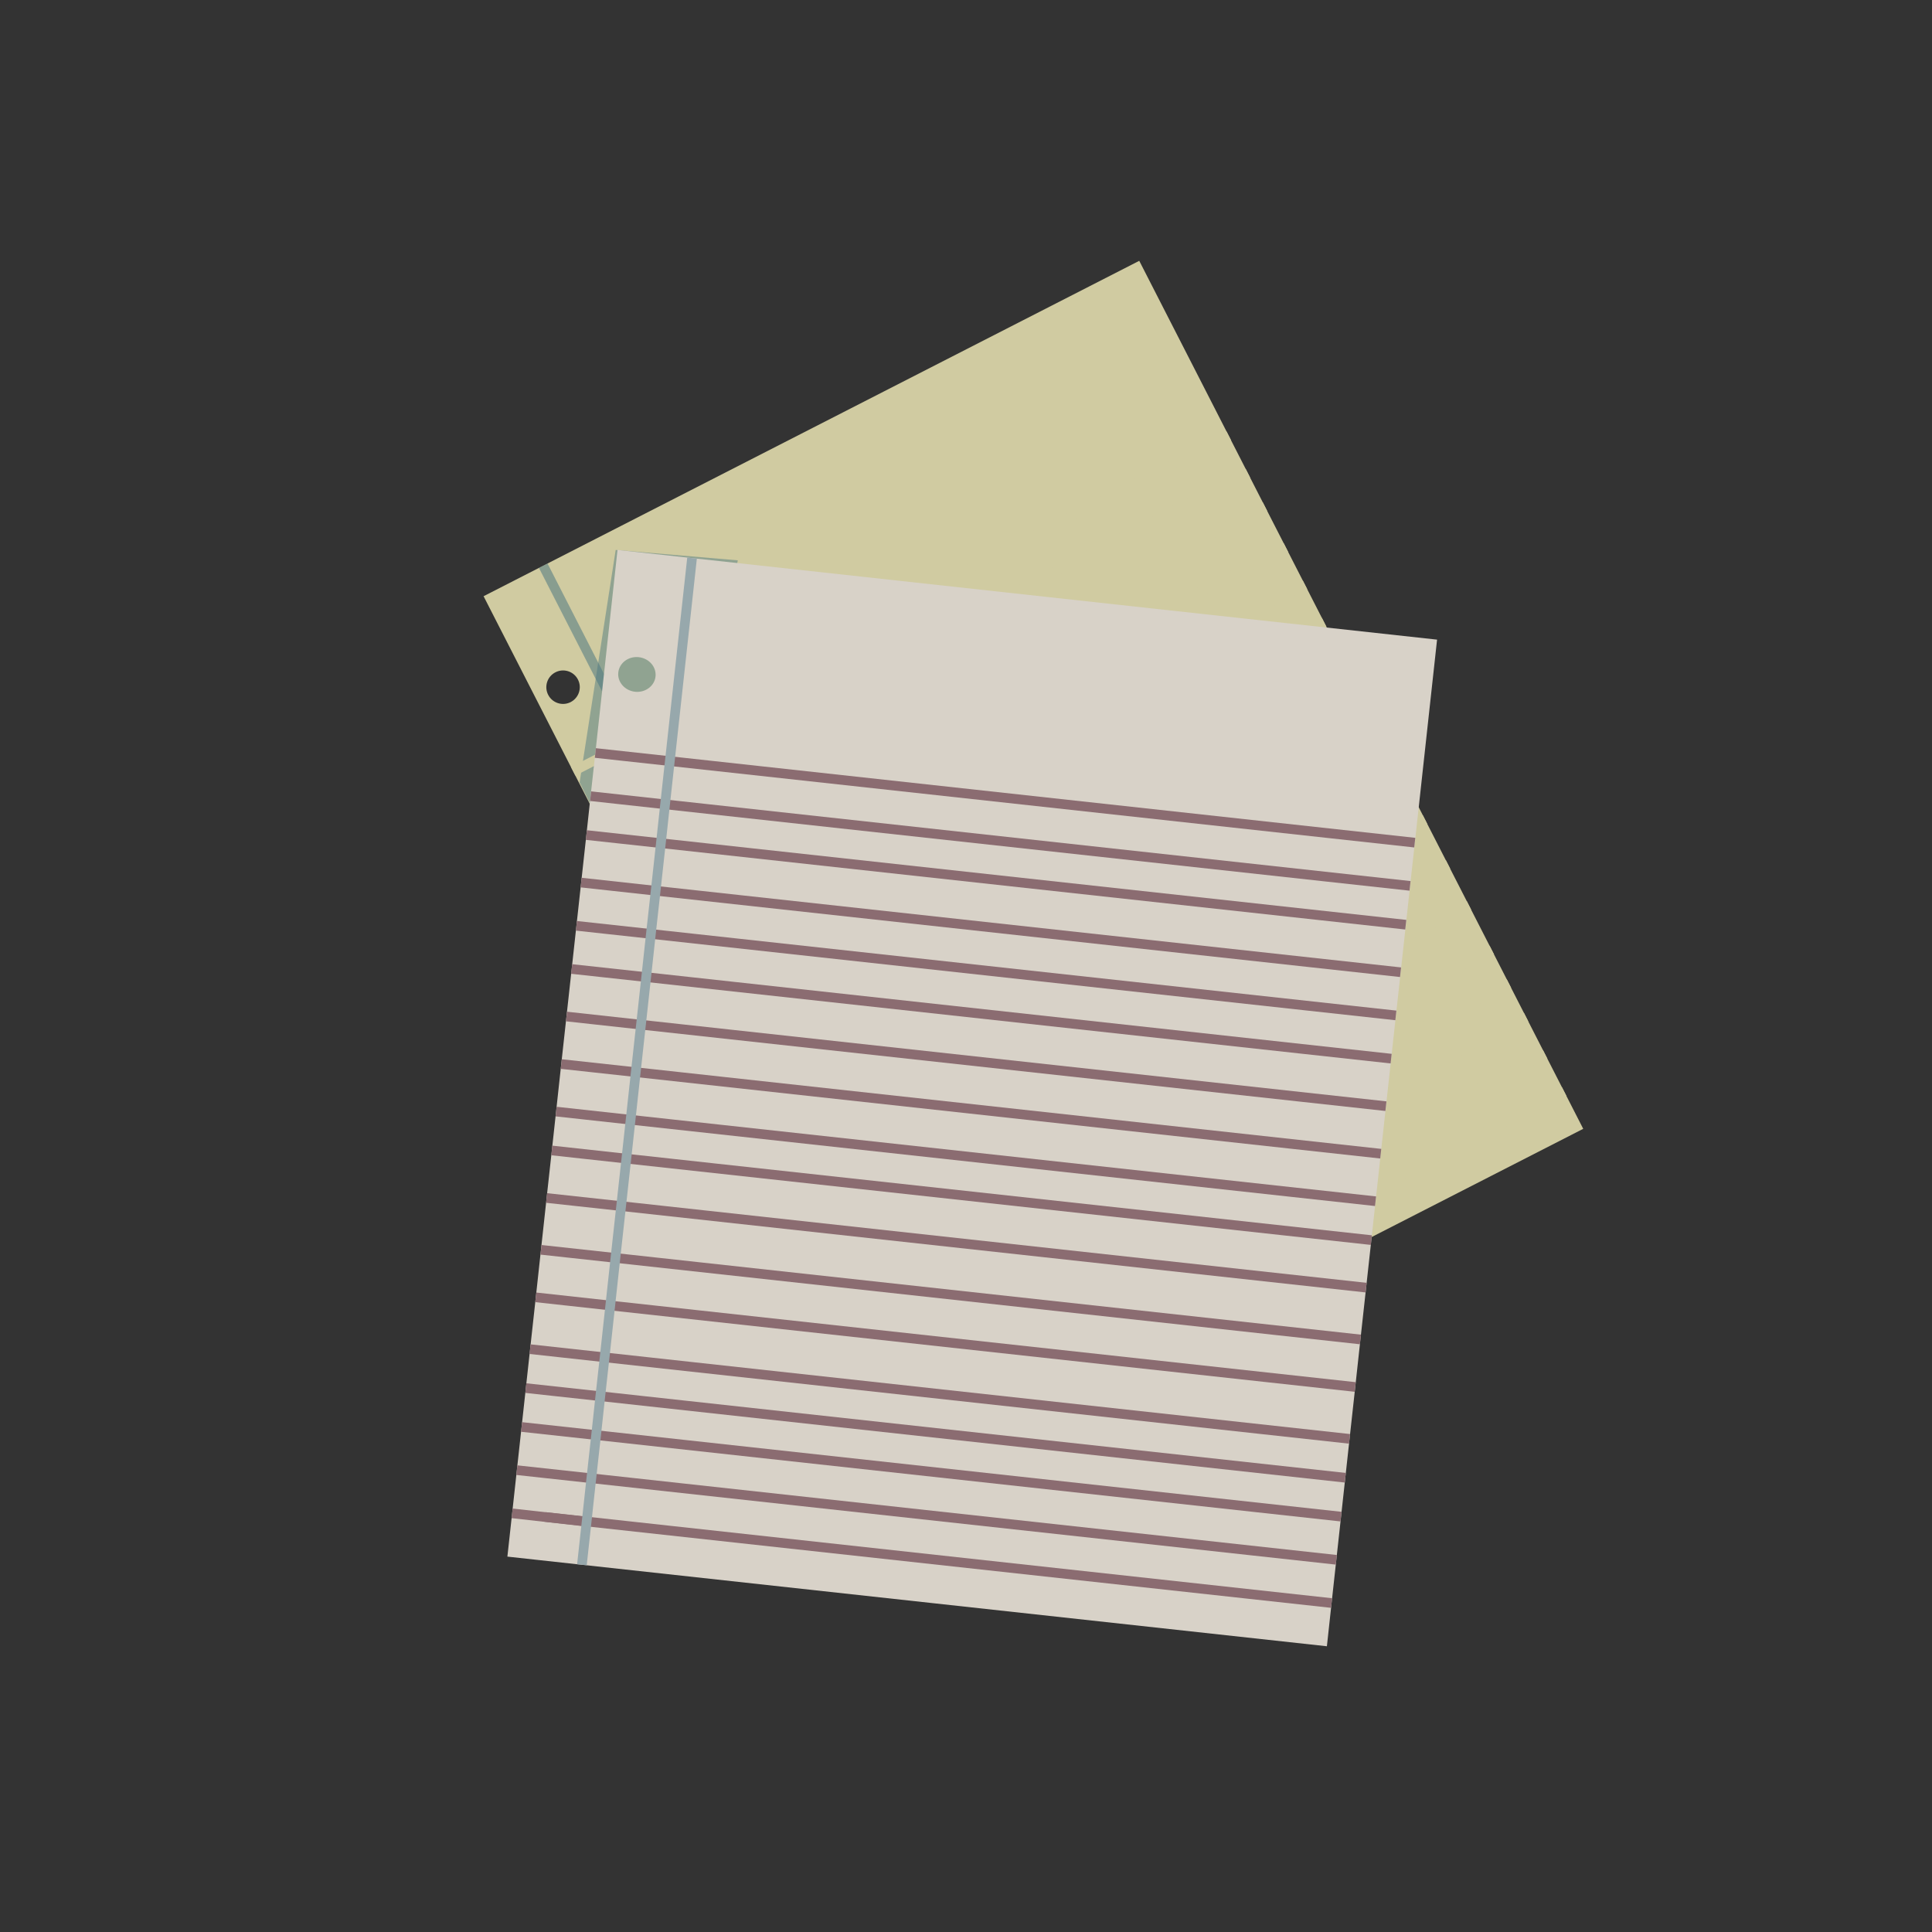 <?xml version="1.0" encoding="utf-8"?>
<!-- Generator: Adobe Illustrator 25.4.1, SVG Export Plug-In . SVG Version: 6.00 Build 0)  -->
<svg version="1.1" id="Layer_1" xmlns="http://www.w3.org/2000/svg" xmlns:xlink="http://www.w3.org/1999/xlink" x="0px" y="0px"
	 viewBox="0 0 400 400" style="enable-background:new 0 0 400 400;" xml:space="preserve">
<rect x="0" y="0" width="400" height="400" fill="#333333" stroke="none"/>
<style type="text/css">
	.st0{fill:#D0CBA1;}
	.st1{opacity:0.48;}
	.st2{fill:#4C7780;}
	.st3{fill:none;stroke:#D0CBA1;stroke-width:2;stroke-miterlimit:10;}
	.st4{opacity:0.54;fill:none;stroke:#4C7780;stroke-width:2;stroke-miterlimit:10;}
	.st5{fill:#FFFFFF;}
	.st6{fill:#D8D2C8;}
	.st7{fill:none;stroke:#8B6C71;stroke-width:2;stroke-miterlimit:10;}
	.st8{fill:none;stroke:#97A8AC;stroke-width:2;stroke-miterlimit:10;}
</style>
<g>
	<path class="st0" d="M235.87,54l-135.75,69.44l91.92,179.71l135.75-69.44L235.87,54z M118.15,145.36c-1.7,0.87-3.79,0.2-4.66-1.51
		c-0.87-1.7-0.2-3.79,1.51-4.66c1.7-0.87,3.79-0.2,4.66,1.51C120.53,142.4,119.85,144.48,118.15,145.36z"/>
</g>
<g class="st1">
	<polygon class="st2" points="127.47,113.86 120,162 123,168 142.43,171 152.75,116.01 	"/>
</g>
<g>
	<line class="st3" x1="261.91" y1="104.91" x2="126.16" y2="174.34"/>
	<line class="st3" x1="266.25" y1="113.39" x2="130.5" y2="182.83"/>
	<line class="st3" x1="270.2" y1="121.1" x2="134.45" y2="190.54"/>
	<line class="st3" x1="274.14" y1="128.82" x2="138.39" y2="198.25"/>
	<line class="st3" x1="278.48" y1="137.3" x2="142.73" y2="206.74"/>
	<line class="st3" x1="282.82" y1="145.79" x2="147.07" y2="215.22"/>
	<line class="st3" x1="287.16" y1="154.27" x2="151.41" y2="223.71"/>
	<line class="st3" x1="295.05" y1="169.7" x2="159.3" y2="239.13"/>
	<line class="st3" x1="299.79" y1="178.95" x2="164.04" y2="248.39"/>
	<line class="st3" x1="304.13" y1="187.44" x2="168.38" y2="256.87"/>
	<line class="st3" x1="308.86" y1="196.69" x2="173.11" y2="266.13"/>
	<line class="st3" x1="290.71" y1="161.21" x2="154.96" y2="230.65"/>
	<line class="st3" x1="315.96" y1="210.57" x2="180.21" y2="280.01"/>
	<line class="st3" x1="312.41" y1="203.63" x2="176.66" y2="273.07"/>
	<line class="st3" x1="319.91" y1="218.29" x2="184.16" y2="287.72"/>
	<line class="st3" x1="323.85" y1="226" x2="188.1" y2="295.44"/>
	<line class="st3" x1="258.36" y1="97.96" x2="122.61" y2="167.4"/>
	<line class="st3" x1="254.42" y1="90.25" x2="118.67" y2="159.69"/>
	<line class="st4" x1="112.47" y1="117.12" x2="204.39" y2="296.84"/>
	<g>
		<circle class="st5" cx="154.44" cy="216.32" r="3.47"/>
	</g>
	<g>
		<circle class="st5" cx="191.92" cy="289.59" r="3.47"/>
	</g>
</g>
<g>
	<g id="XMLID_00000139260140429155702550000000702313110827606689_">
		<path class="st6" d="M143.28,115.55l-15.43-1.69l-4.59,42.04l-0.99,8.95l-0.87,8.05l-1.08,9.84l-0.98,8.95l-0.98,8.94l-1.08,9.84
			l-1.08,9.83l-1.07,9.85l-0.88,8.05l-1.08,9.83L112,258.76l-1.07,9.85l-1.18,10.73l-0.88,8.05l-0.88,8.05l-0.98,8.94l-0.98,8.95
			l-0.98,8.95l15.43,1.69l154.24,16.87l0.97-8.94l0.98-8.95l0.98-8.94l0.88-8.05l0.88-8.05l1.18-10.73l1.07-9.85l1.18-10.73
			l1.08-9.84l0.88-8.04l1.07-9.85l1.08-9.83l1.08-9.84l0.98-8.95l0.98-8.94l1.08-9.84l0.87-8.05l0.99-8.95l4.6-42.04L143.28,115.55z
			 M132.25,136.06c2.13,0.24,3.68,2.02,3.47,4c-0.22,1.98-2.12,3.39-4.25,3.16c-2.13-0.24-3.68-2.03-3.46-4
			C128.23,137.24,130.12,135.83,132.25,136.06z"/>
		<g>
			<polyline class="st7" points="291.05,191.45 136.83,174.57 121.4,172.89 			"/>
			<polyline class="st7" points="289.97,201.29 135.75,184.42 120.32,182.73 			"/>
			<polyline class="st7" points="289,210.23 134.76,193.36 119.34,191.68 			"/>
			<polyline class="st7" points="288.02,219.18 133.79,202.3 118.36,200.62 			"/>
			<polyline class="st7" points="286.94,229.02 132.71,212.15 117.29,210.46 			"/>
			<polyline class="st7" points="285.87,238.86 131.63,221.98 116.21,220.3 			"/>
			<polyline class="st7" points="284.79,248.7 130.56,231.83 115.14,230.14 			"/>
			<polyline class="st7" points="282.84,266.59 128.6,249.71 113.17,248.03 			"/>
			<polyline class="st7" points="281.66,277.32 127.42,260.44 112.01,258.76 			"/>
			<polyline class="st7" points="280.58,287.16 126.35,270.29 110.93,268.6 			"/>
			<polyline class="st7" points="279.41,297.9 125.18,281.02 109.75,279.33 			"/>
			<polyline class="st7" points="283.92,256.75 129.68,239.88 114.25,238.19 			"/>
			<polyline class="st7" points="277.64,314 123.42,297.12 107.99,295.44 			"/>
			<polyline class="st7" points="278.53,305.95 124.29,289.07 108.87,287.39 			"/>
			<polyline class="st7" points="276.67,322.94 122.43,306.06 107.01,304.38 			"/>
			<line class="st7" x1="121" y1="315" x2="106.03" y2="313.32"/>
			<polyline class="st7" points="275.69,331.89 121.46,315.01 112.85,314.07 			"/>
			<polyline class="st7" points="291.93,183.41 137.7,166.53 122.28,164.84 			"/>
			<polyline class="st7" points="292.91,174.46 138.68,157.58 123.26,155.9 			"/>
			<polyline class="st8" points="143.28,115.55 138.68,157.58 137.7,166.53 136.83,174.57 135.75,184.42 134.76,193.36 
				133.79,202.3 132.71,212.15 131.63,221.98 130.56,231.83 129.68,239.88 128.6,249.71 127.42,260.44 126.35,270.29 125.18,281.02 
				124.29,289.07 123.42,297.12 122.43,306.06 121.46,315.01 120.48,323.96 			"/>
		</g>
	</g>
</g>
</svg>
